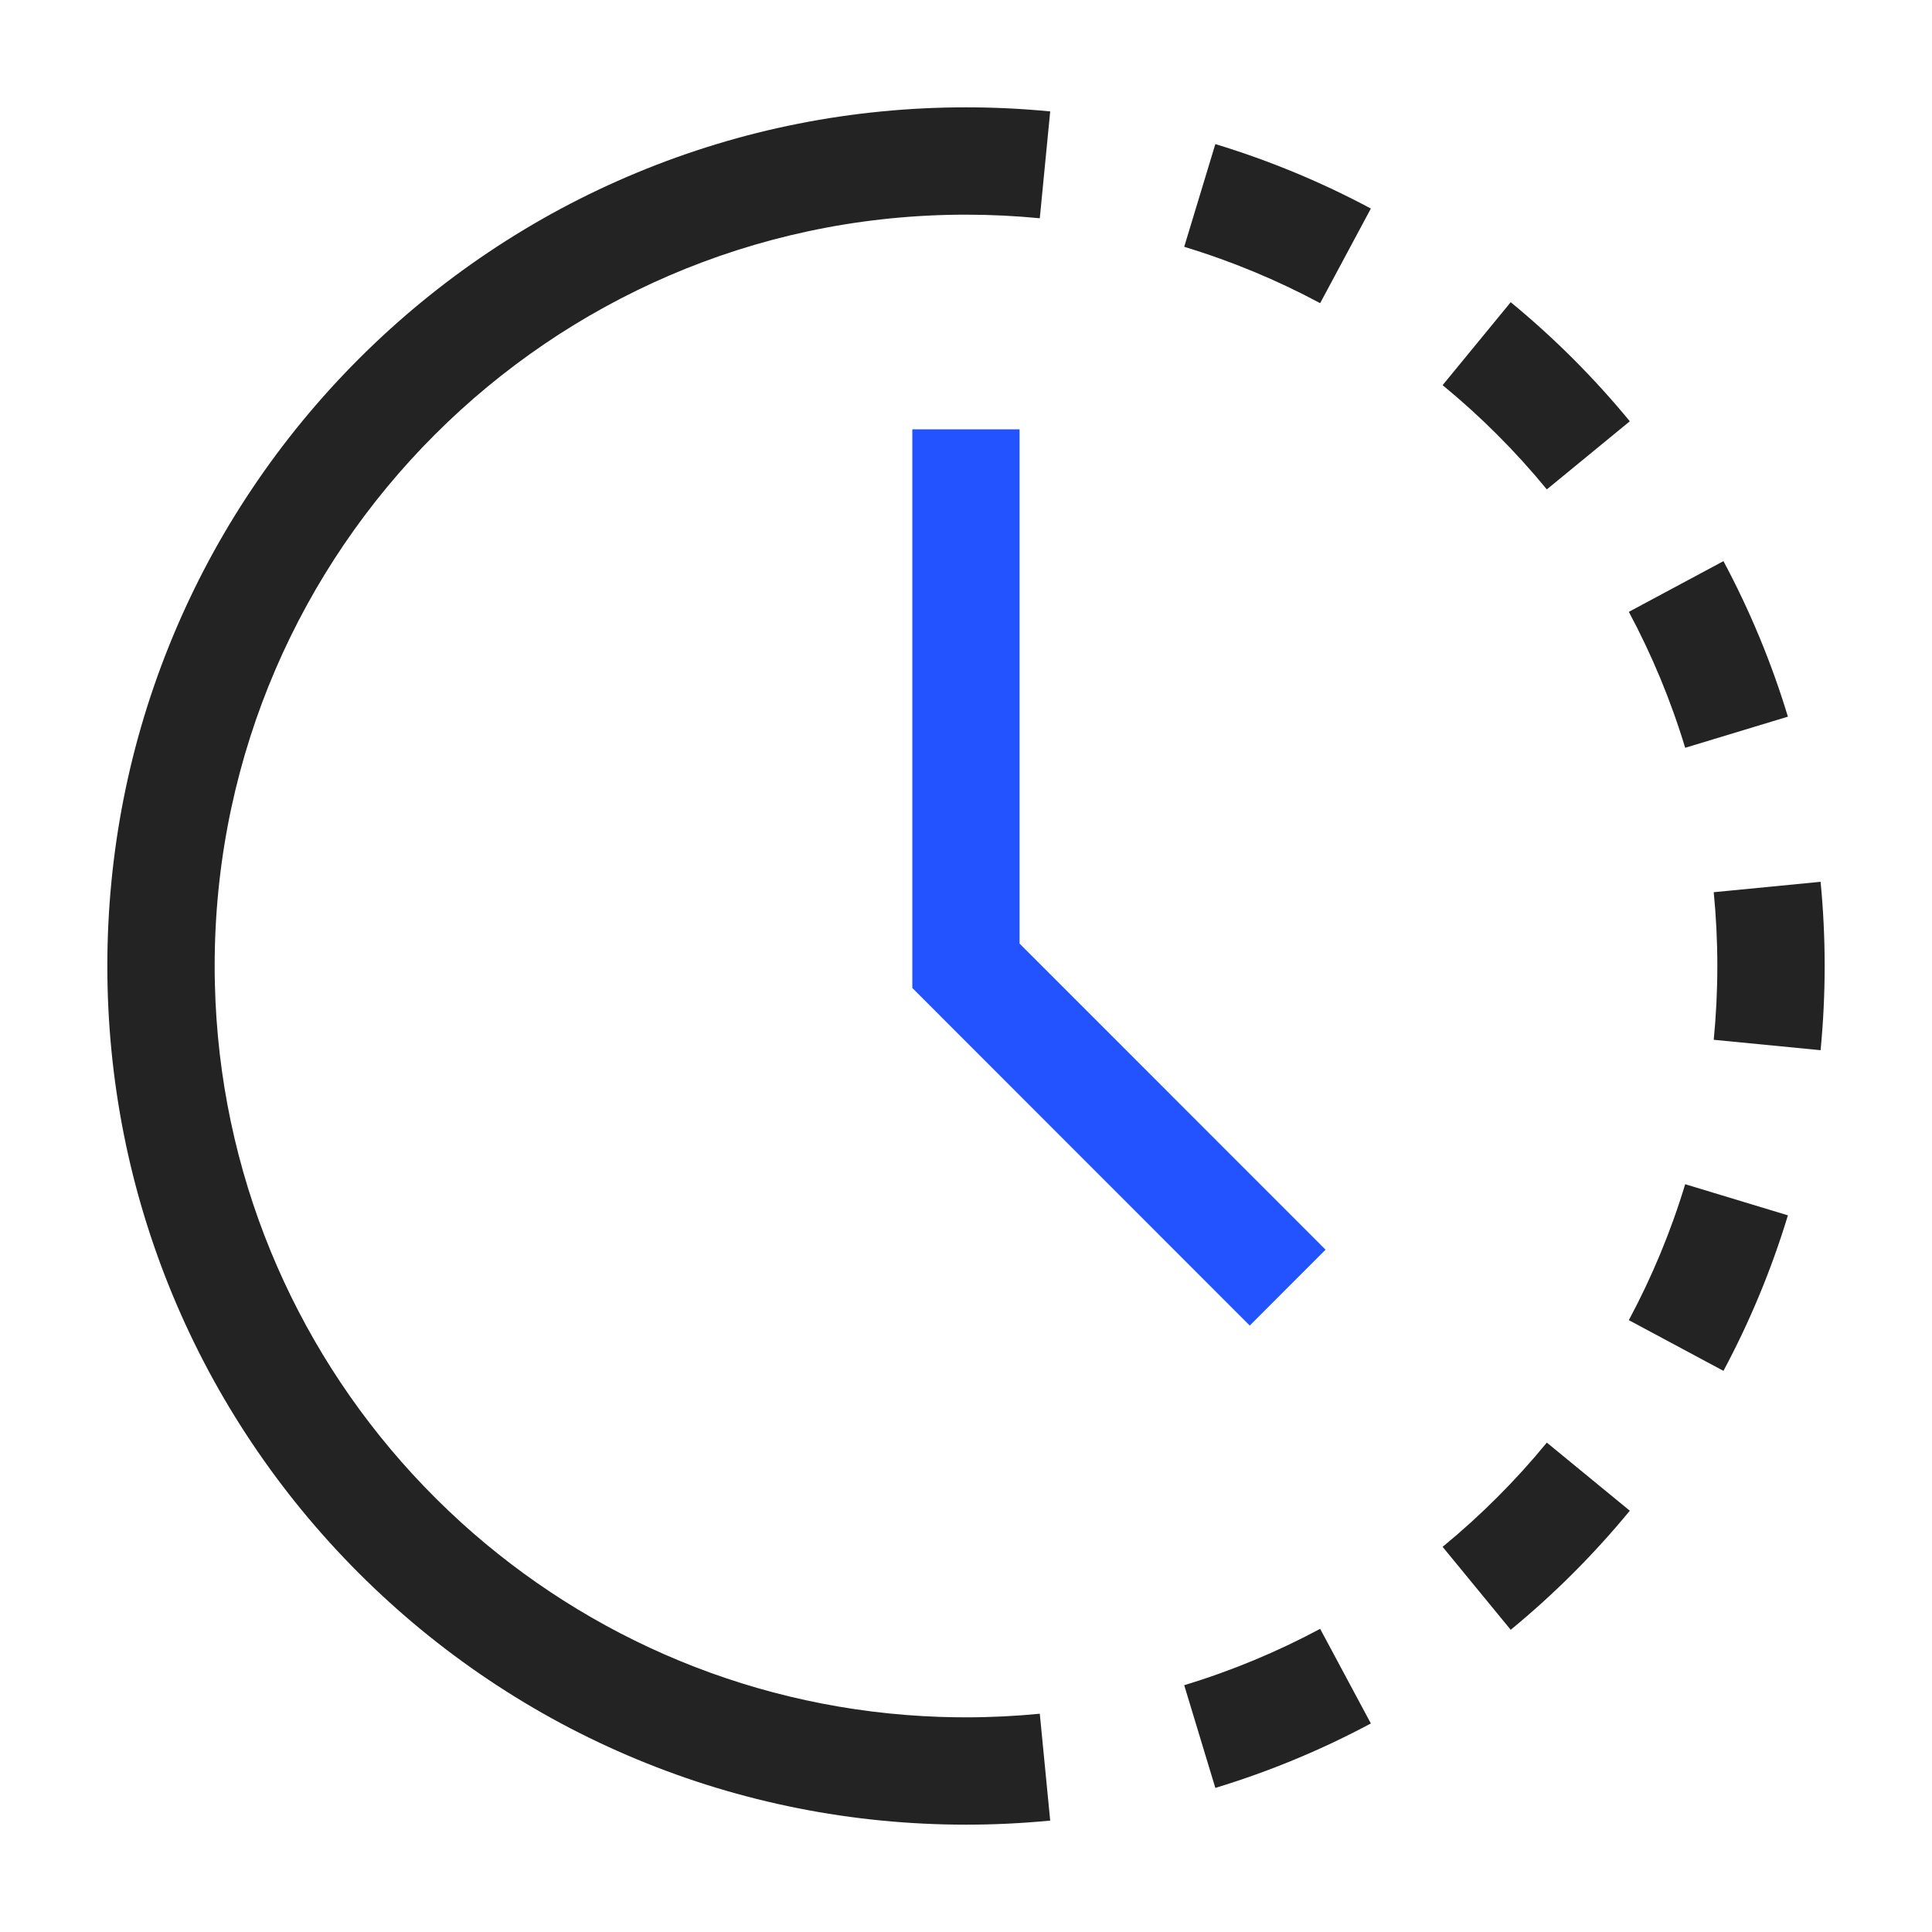 <svg width="36" height="36" viewBox="0 0 36 36" fill="none" xmlns="http://www.w3.org/2000/svg">
<path fill-rule="evenodd" clip-rule="evenodd" d="M17 8H18.998V17.582L24.7 23.286L23.287 24.7L17 18.41V8Z" fill="#2353FF"/>
<path fill-rule="evenodd" clip-rule="evenodd" d="M31.933 19.375L33.924 19.569C33.974 19.053 34 18.529 34 18C34 17.471 33.974 16.947 33.924 16.431L31.933 16.625C31.977 17.077 32 17.535 32 18C32 18.465 31.977 18.923 31.933 19.375ZM31.401 13.934L33.315 13.354C33.008 12.342 32.604 11.373 32.114 10.456L30.351 11.401C30.78 12.202 31.133 13.05 31.401 13.934ZM28.823 9.119L30.369 7.85C29.703 7.04 28.96 6.297 28.15 5.631L26.881 7.177C27.59 7.759 28.241 8.41 28.823 9.119ZM24.599 5.649L25.544 3.886C24.628 3.396 23.658 2.992 22.646 2.685L22.066 4.599C22.951 4.867 23.798 5.22 24.599 5.649ZM19.375 4.067L19.569 2.076C19.053 2.026 18.529 2 18 2C17.471 2 16.947 2.026 16.431 2.076C15.372 2.179 14.343 2.385 13.354 2.685C12.342 2.992 11.373 3.396 10.456 3.886C9.529 4.383 8.656 4.969 7.85 5.631C7.04 6.297 6.297 7.04 5.631 7.85C4.969 8.656 4.383 9.529 3.886 10.456C3.396 11.373 2.992 12.342 2.685 13.354C2.385 14.343 2.179 15.372 2.076 16.431C2.026 16.947 2 17.471 2 18C2 18.529 2.026 19.053 2.076 19.569C2.179 20.628 2.385 21.657 2.685 22.646C2.992 23.658 3.396 24.628 3.886 25.544C4.383 26.471 4.969 27.344 5.631 28.15C6.297 28.96 7.04 29.703 7.85 30.369C8.656 31.031 9.529 31.617 10.456 32.114C11.373 32.604 12.342 33.008 13.354 33.315C14.343 33.614 15.372 33.821 16.431 33.924C16.947 33.974 17.471 34 18 34C18.529 34 19.053 33.974 19.569 33.924L19.375 31.933C18.923 31.977 18.465 32 18 32C17.839 32 17.679 31.997 17.519 31.992C14.089 31.876 10.973 30.527 8.598 28.374C8.279 28.084 7.973 27.78 7.682 27.463C5.465 25.047 4.085 21.849 4.004 18.331C4.001 18.221 4 18.111 4 18C4 17.942 4 17.884 4.001 17.826C4.094 10.232 10.232 4.094 17.826 4.001C17.884 4 17.942 4 18 4C18.465 4 18.923 4.023 19.375 4.067ZM22.066 31.401L22.646 33.315C23.658 33.008 24.628 32.604 25.544 32.114L24.599 30.351C23.798 30.78 22.951 31.133 22.066 31.401ZM26.881 28.823L28.15 30.369C28.96 29.703 29.703 28.96 30.369 28.15L28.823 26.881C28.241 27.59 27.59 28.241 26.881 28.823ZM30.351 24.599L32.114 25.544C32.604 24.628 33.008 23.658 33.315 22.646L31.401 22.066C31.133 22.951 30.78 23.798 30.351 24.599Z" fill="#232323"/>
</svg>
